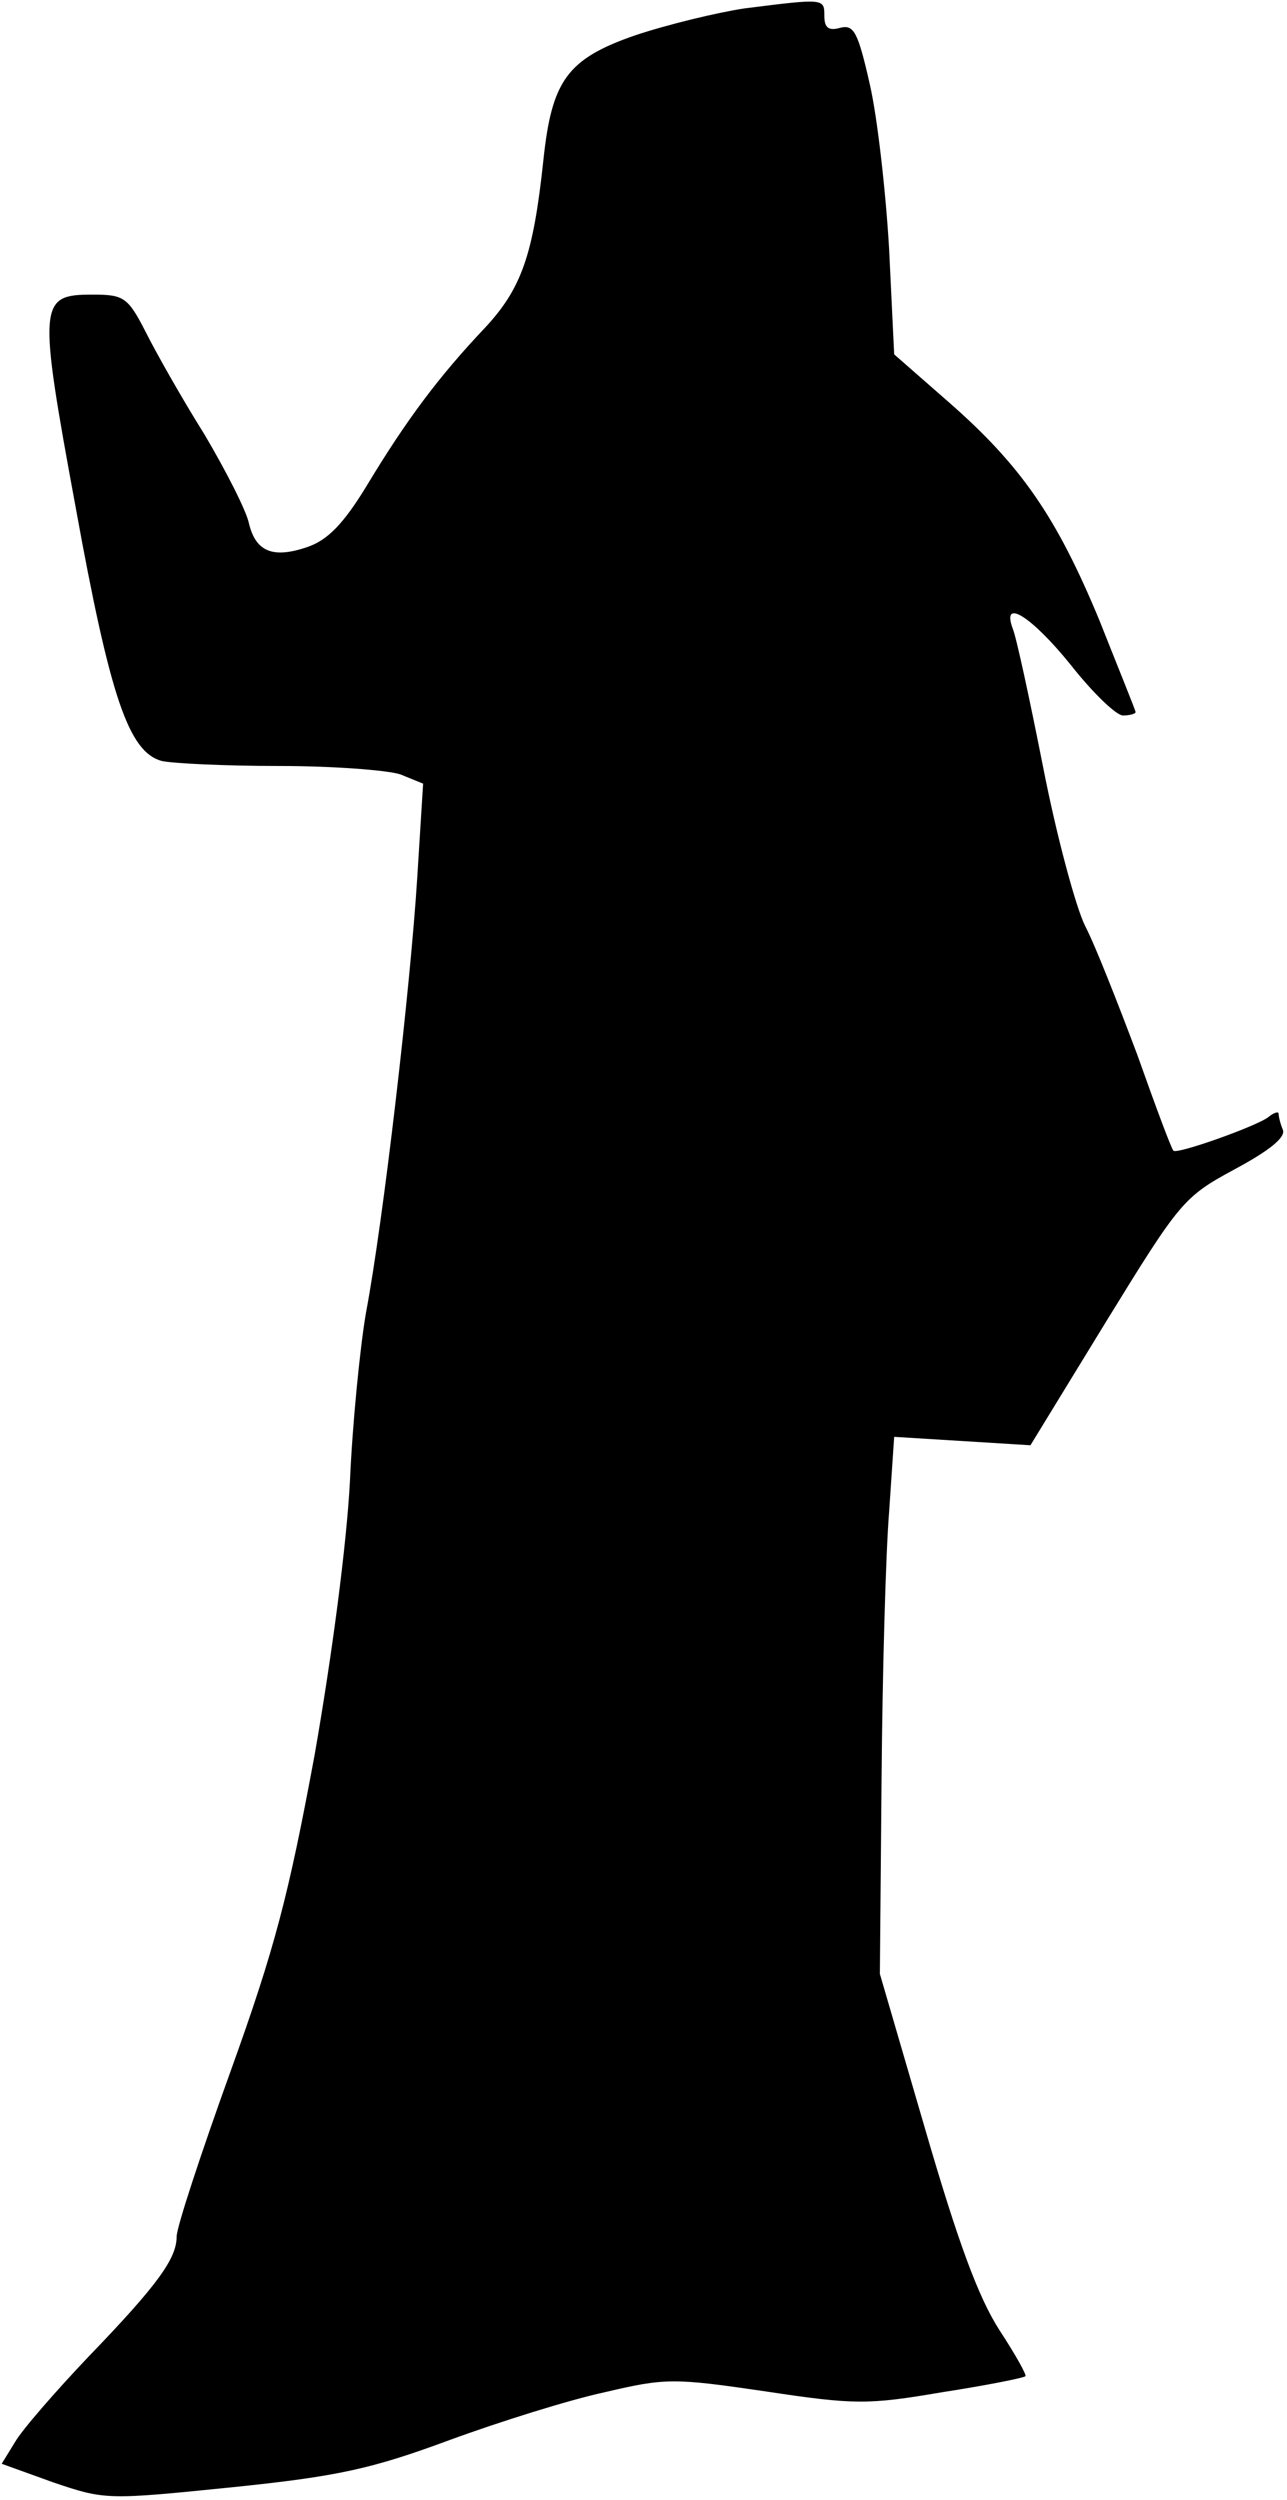 <?xml version="1.0" standalone="no"?>
<!DOCTYPE svg PUBLIC "-//W3C//DTD SVG 20010904//EN"
 "http://www.w3.org/TR/2001/REC-SVG-20010904/DTD/svg10.dtd">
<svg version="1.0" xmlns="http://www.w3.org/2000/svg"
 width="153pt" height="297pt" viewBox="0 0 153 297"
 preserveAspectRatio="xMidYMid meet">
<g transform="translate(0,297) scale(0.1,-0.1)"
fill="#000000" stroke="none">
<path fill="#000000" stroke="none" d="M885 2960 c-33 -5 -91 -19 -130 -32
-81 -28 -99 -54 -109 -148 -12 -113 -26 -153 -70 -200 -54 -57 -93 -109 -140
-187 -28 -46 -47 -65 -71 -73 -41 -14 -61 -5 -69 28 -3 15 -27 62 -53 106 -27
43 -58 98 -70 122 -21 41 -26 44 -63 44 -64 0 -65 -9 -20 -253 41 -226 63
-290 102 -301 13 -3 76 -6 140 -6 64 0 129 -5 144 -10 l27 -11 -7 -112 c-8
-128 -40 -406 -61 -517 -7 -41 -16 -131 -19 -200 -4 -75 -21 -205 -42 -325
-31 -167 -47 -229 -100 -376 -35 -97 -64 -185 -64 -196 0 -26 -22 -57 -105
-143 -39 -41 -79 -87 -87 -101 l-16 -26 61 -22 c62 -21 64 -21 212 -6 127 13
167 22 259 56 60 22 143 48 185 57 72 17 82 17 191 1 106 -16 122 -16 210 -1
52 8 97 17 99 19 2 1 -12 26 -31 55 -25 39 -49 104 -88 238 l-54 185 2 230 c1
127 5 270 9 319 l6 89 81 -5 81 -5 90 147 c88 143 92 148 153 181 41 22 61 38
57 47 -3 7 -5 16 -5 19 0 3 -6 1 -12 -4 -14 -11 -110 -45 -113 -40 -2 1 -21
52 -43 114 -23 61 -50 130 -62 153 -11 22 -34 107 -50 189 -16 81 -32 155 -36
164 -14 38 23 14 69 -43 26 -33 54 -60 62 -60 8 0 15 2 15 4 0 2 -20 51 -43
109 -51 123 -93 184 -180 260 l-64 56 -6 125 c-4 69 -14 157 -23 196 -14 62
-19 71 -35 67 -14 -4 -19 0 -19 14 0 21 0 21 -95 9z"/>
</g>
</svg>
